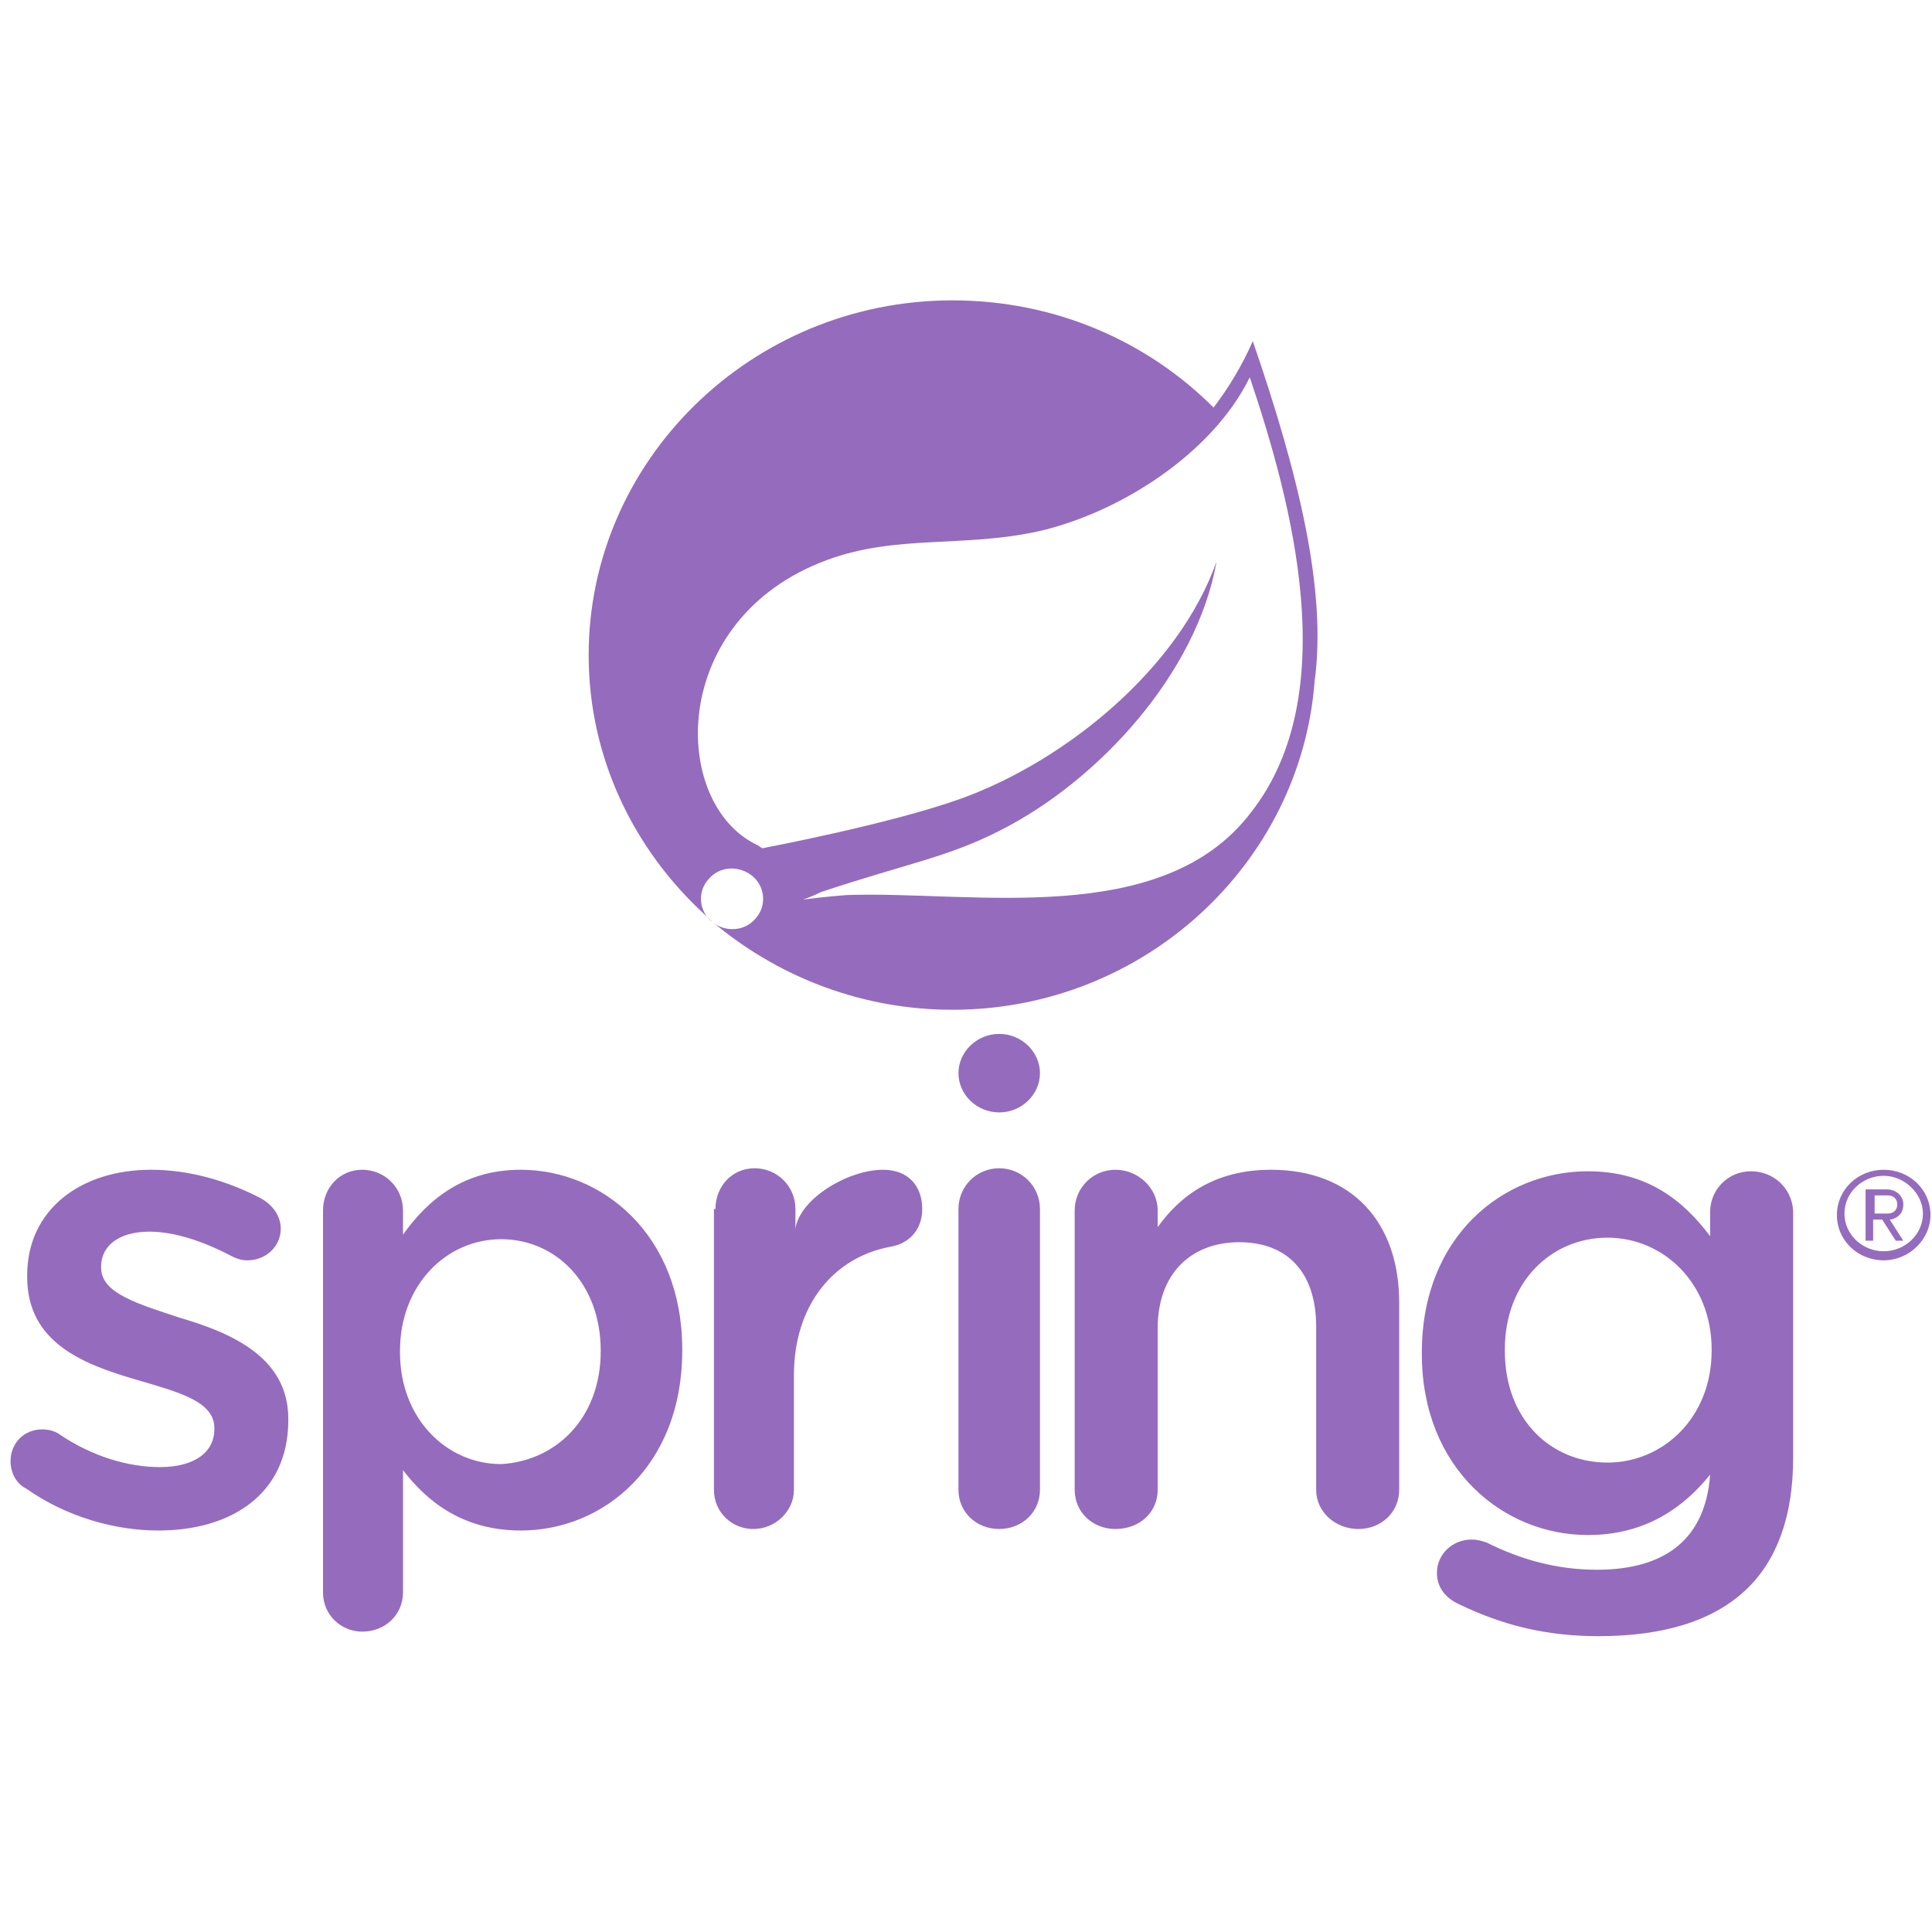 <svg width="180" height="180" viewBox="0 0 180 180" fill="none" xmlns="http://www.w3.org/2000/svg">
<path d="M2.391 138.656C1.547 138.234 0.984 137.25 0.984 136.125C0.984 134.438 2.25 133.172 3.938 133.172C4.5 133.172 5.062 133.312 5.484 133.594C8.578 135.703 11.953 136.687 14.906 136.687C18.141 136.687 19.969 135.281 19.969 133.172V133.031C19.969 130.5 16.453 129.656 12.656 128.531C7.875 127.125 2.531 125.156 2.531 118.969V118.828C2.531 112.641 7.594 108.984 14.062 108.984C17.578 108.984 21.094 109.969 24.328 111.656C25.312 112.219 26.156 113.203 26.156 114.469C26.156 116.156 24.75 117.422 23.062 117.422C22.5 117.422 22.078 117.281 21.516 117C18.844 115.594 16.172 114.75 13.922 114.75C10.969 114.75 9.422 116.156 9.422 117.984V118.125C9.422 120.516 12.938 121.5 16.734 122.766C21.516 124.172 26.859 126.422 26.859 132.187V132.328C26.859 139.219 21.516 142.594 14.766 142.594C10.688 142.594 6.188 141.328 2.391 138.656M55.969 125.859C55.969 119.531 51.75 115.453 46.688 115.453C41.625 115.453 37.266 119.672 37.266 125.859V126C37.266 132.187 41.625 136.406 46.688 136.406C51.75 136.125 55.969 132.187 55.969 125.859ZM30.094 112.781C30.094 110.672 31.641 108.984 33.75 108.984C35.859 108.984 37.547 110.672 37.547 112.781V115.031C39.938 111.656 43.312 108.984 48.516 108.984C56.109 108.984 63.562 115.031 63.562 125.719V125.859C63.562 136.547 56.25 142.594 48.516 142.594C43.172 142.594 39.797 139.922 37.547 136.969V148.359C37.547 150.469 35.859 152.016 33.75 152.016C31.781 152.016 30.094 150.469 30.094 148.359V112.781ZM66.656 112.641C66.656 110.531 68.203 108.844 70.312 108.844C72.422 108.844 74.109 110.531 74.109 112.641V114.469C74.531 111.656 79.031 108.984 82.266 108.984C84.656 108.984 85.922 110.531 85.922 112.641C85.922 114.609 84.656 115.875 82.969 116.156C77.625 117.141 73.969 121.641 73.969 128.109V138.797C73.969 140.766 72.281 142.453 70.172 142.453C68.203 142.453 66.516 140.906 66.516 138.797V112.641M89.297 112.641C89.297 110.531 90.984 108.844 93.094 108.844C95.203 108.844 96.891 110.531 96.891 112.641V138.797C96.891 140.906 95.203 142.453 93.094 142.453C90.984 142.453 89.297 140.906 89.297 138.797V112.641ZM100.125 112.781C100.125 110.672 101.813 108.984 103.922 108.984C106.031 108.984 107.859 110.672 107.859 112.781V114.328C109.969 111.375 113.203 108.984 118.406 108.984C126 108.984 130.359 113.906 130.359 121.359V138.797C130.359 140.906 128.672 142.453 126.563 142.453C124.453 142.453 122.625 140.906 122.625 138.797V123.609C122.625 118.547 119.953 115.734 115.453 115.734C110.953 115.734 107.859 118.687 107.859 123.75V138.797C107.859 140.906 106.172 142.453 103.922 142.453C101.813 142.453 100.125 140.906 100.125 138.797V112.781ZM149.766 136.266C144.563 136.266 140.203 132.328 140.203 125.859V125.719C140.203 119.391 144.563 115.312 149.766 115.312C154.969 115.312 159.469 119.531 159.469 125.719V125.859C159.469 132.047 154.969 136.266 149.766 136.266ZM163.125 109.125C161.016 109.125 159.328 110.813 159.328 112.922V115.172C156.797 111.797 153.422 109.125 147.938 109.125C140.063 109.125 132.469 115.172 132.469 126V126.141C132.469 136.828 140.063 143.016 147.938 143.016C153.422 143.016 156.938 140.344 159.328 137.391C158.906 143.297 155.25 146.25 148.781 146.25C144.984 146.25 141.609 145.266 138.516 143.719C138.094 143.578 137.672 143.437 137.109 143.437C135.281 143.437 133.875 144.844 133.875 146.531C133.875 147.937 134.719 148.922 135.984 149.484C140.063 151.453 144.141 152.438 148.922 152.438C154.969 152.438 159.609 151.031 162.703 148.078C165.516 145.406 167.063 141.328 167.063 135.844V112.781C166.922 110.672 165.234 109.125 163.125 109.125ZM96.891 99.984C96.891 101.953 95.203 103.641 93.094 103.641C90.984 103.641 89.297 101.953 89.297 99.984C89.297 98.016 90.984 96.328 93.094 96.328C95.203 96.328 96.891 98.016 96.891 99.984ZM116.578 75.656C108.281 86.625 90.422 82.969 78.891 83.391C78.891 83.391 76.922 83.531 74.812 83.812C74.812 83.812 75.656 83.531 76.5 83.109C84.516 80.438 88.312 79.875 93.234 77.344C102.375 72.703 111.516 62.719 113.344 52.312C109.828 62.297 99.281 70.875 89.578 74.391C82.969 76.781 71.016 79.031 71.016 79.031L70.594 78.75C62.438 74.953 62.156 57.656 77.062 52.172C83.531 49.781 89.719 51.047 96.75 49.5C104.203 47.812 112.922 42.328 116.438 35.156C120.375 46.828 125.156 64.688 116.578 75.656V75.656ZM116.719 31.781C115.734 34.031 114.469 36.141 113.063 37.969C106.875 31.781 98.297 27.984 88.734 27.984C70.031 27.984 54.844 42.891 54.844 61.031C54.844 70.594 59.062 79.172 65.672 85.219L66.375 85.922C65.109 84.938 64.969 83.109 65.953 81.984C66.938 80.719 68.766 80.578 70.031 81.562C71.297 82.547 71.438 84.375 70.453 85.5C69.469 86.766 67.641 86.906 66.375 85.922L66.938 86.344C72.844 91.125 80.438 94.078 88.734 94.078C106.594 94.078 121.219 80.438 122.484 63.422C123.609 55.125 121.078 44.438 116.719 31.781M175.922 111.375H174.656V113.062H175.922C176.344 113.062 176.766 112.781 176.766 112.219C176.766 111.656 176.344 111.375 175.922 111.375V111.375ZM176.625 115.594L175.359 113.625H174.516V115.594H173.813V110.813H175.781C176.625 110.813 177.328 111.375 177.328 112.219C177.328 113.344 176.344 113.625 176.062 113.625L177.328 115.594H176.625ZM175.5 109.547C173.531 109.547 171.844 111.094 171.844 113.062C171.844 115.031 173.531 116.578 175.5 116.578C177.469 116.578 179.156 115.031 179.156 113.062C179.156 111.234 177.469 109.547 175.5 109.547ZM175.5 117.422C173.109 117.422 171.141 115.594 171.141 113.203C171.141 110.812 173.109 108.984 175.5 108.984C177.891 108.984 179.859 110.812 179.859 113.203C179.859 115.453 177.891 117.422 175.5 117.422Z" fill="#956BBE"/>
</svg>
